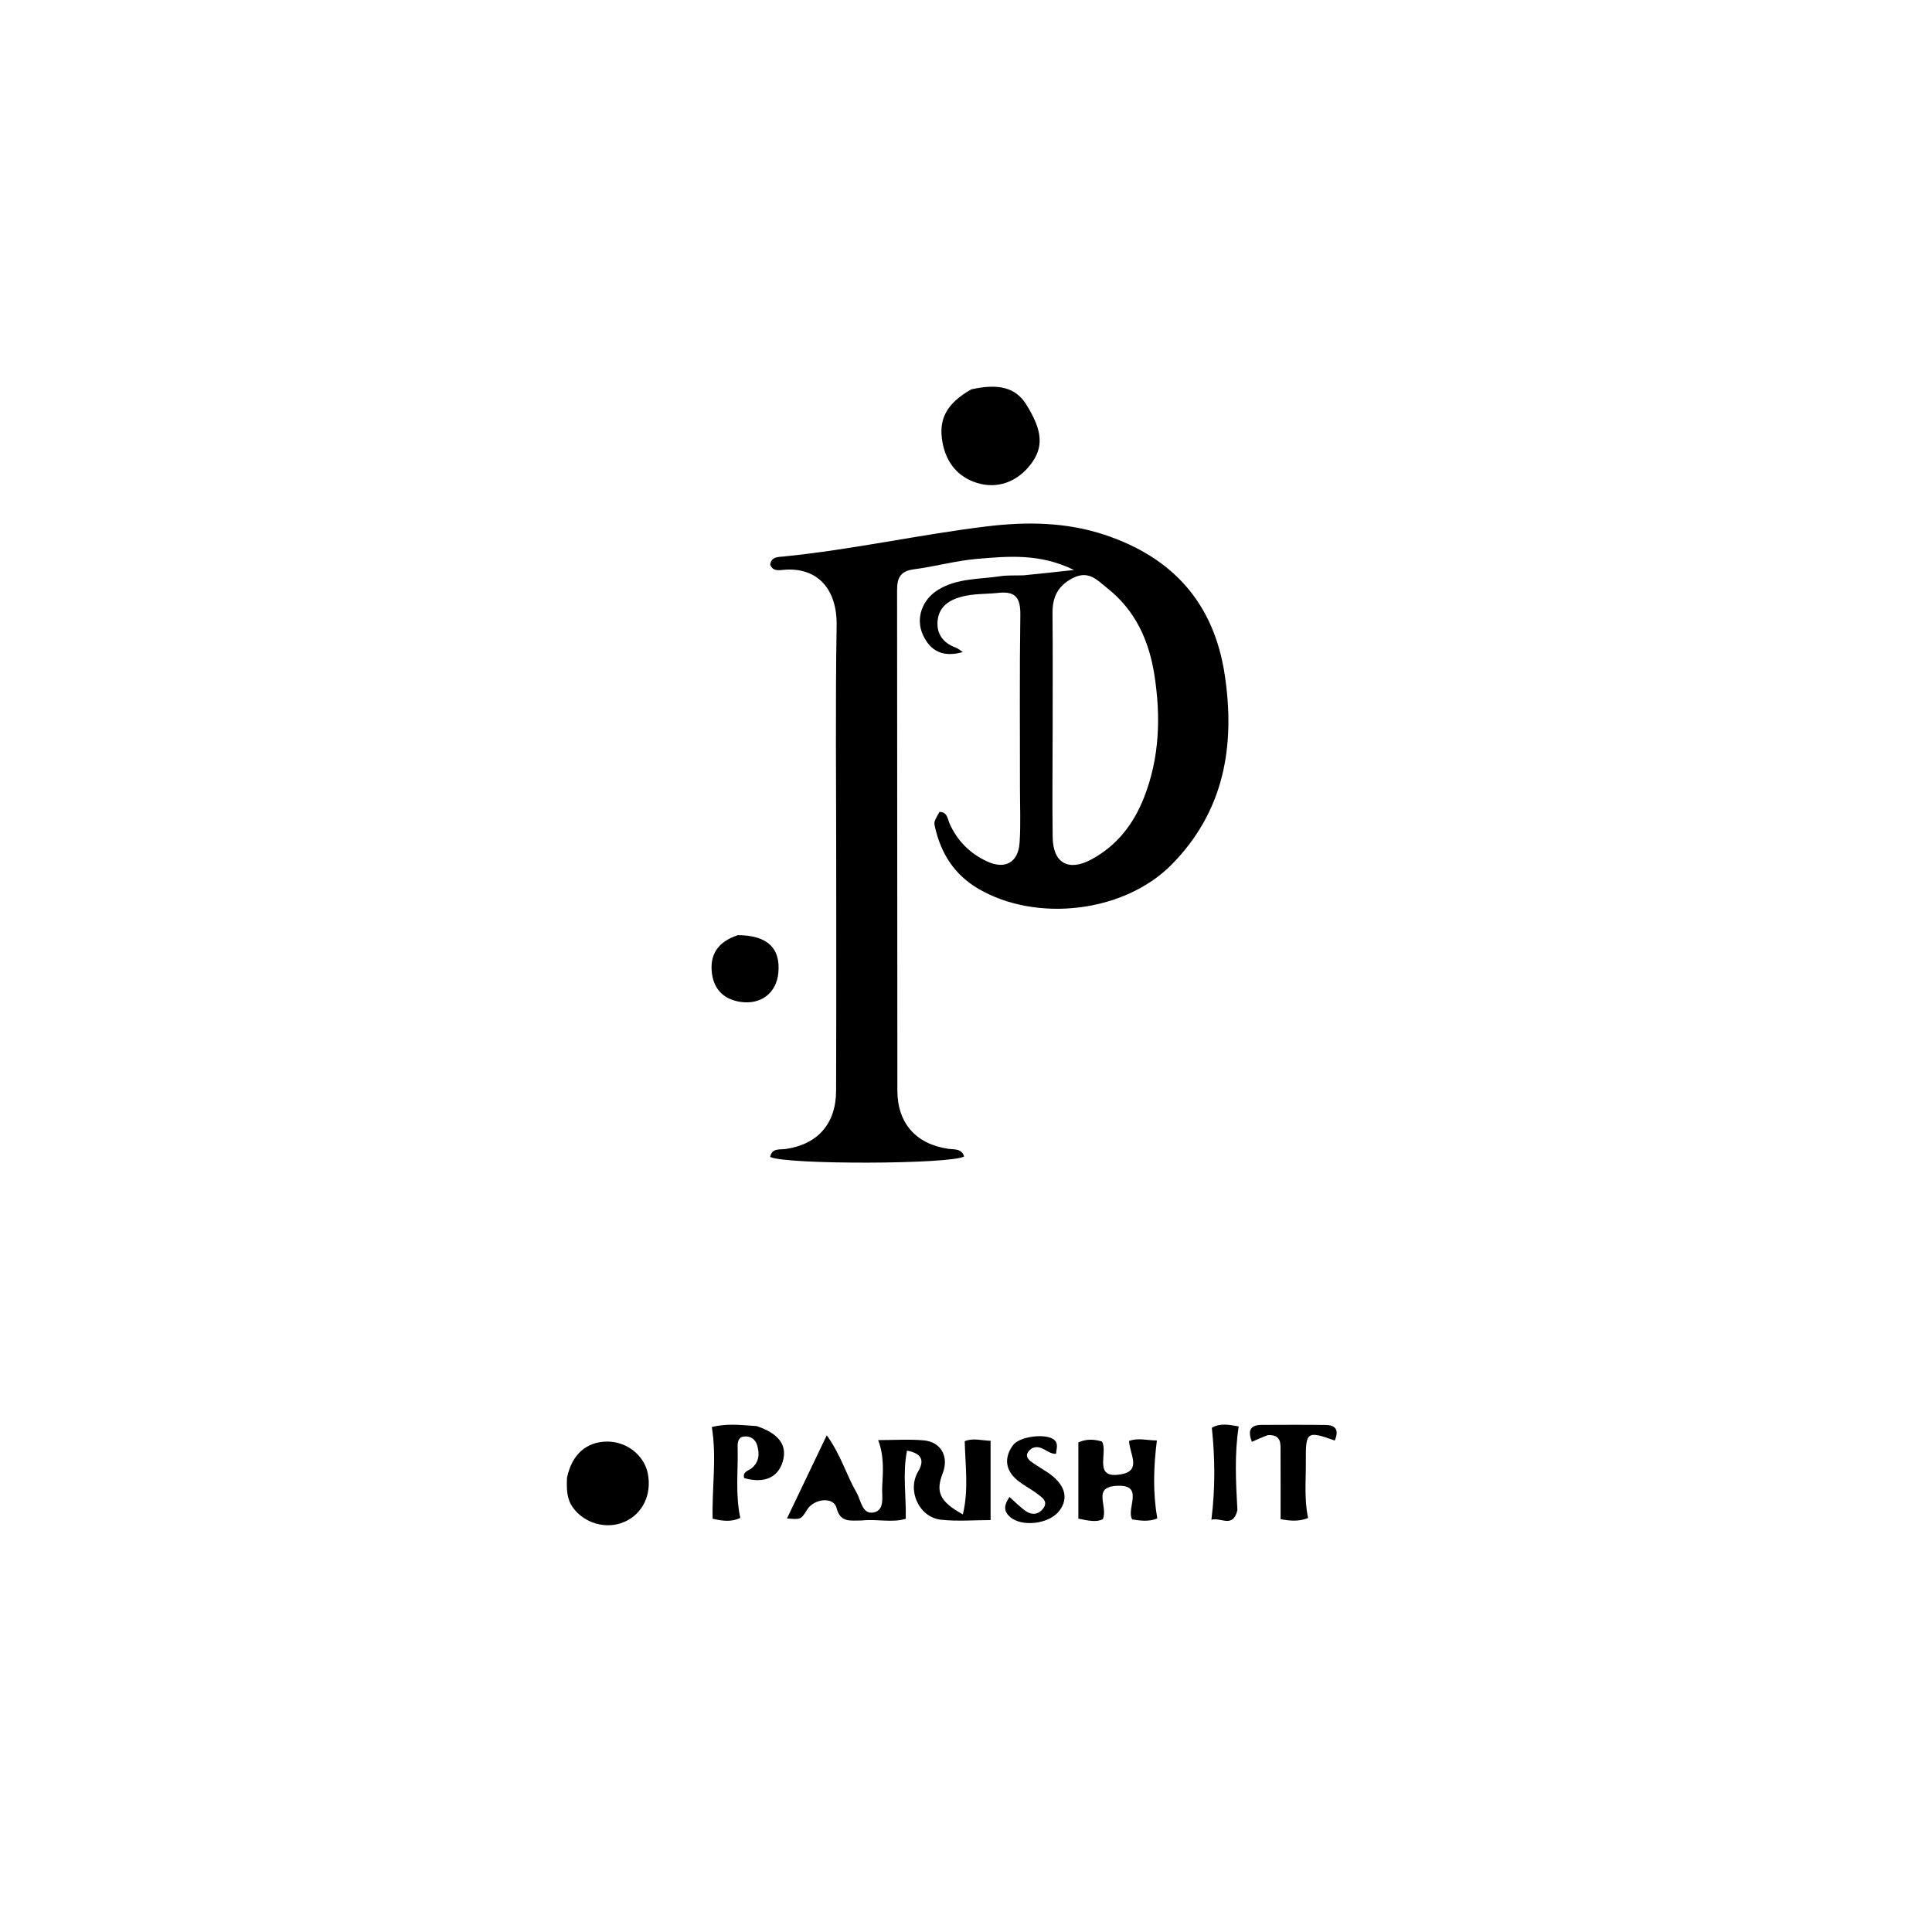<svg version="1.1" id="Layer_1" xmlns="http://www.w3.org/2000/svg" xmlns:xlink="http://www.w3.org/1999/xlink" x="0px" y="0px"
	 width="100%" viewBox="0 0 496 496" enable-background="new 0 0 496 496" xml:space="preserve">
<path fill="#000000" opacity="1" stroke="none" 
	d="
M262.786,147.704 
	C266.996,147.288 270.742,146.879 275.725,146.334 
	C266.929,142.011 258.807,142.811 250.826,143.48 
	C245.383,143.937 240.038,145.464 234.605,146.159 
	C231.142,146.603 230.302,148.354 230.307,151.526 
	C230.371,194.34 230.32,237.154 230.381,279.967 
	C230.393,288.41 235.207,293.721 243.411,294.926 
	C244.964,295.154 246.854,294.782 247.523,296.903 
	C243.987,298.938 201.778,299.047 197.728,297.022 
	C198.175,294.68 200.159,295.195 201.66,294.983 
	C209.869,293.828 214.617,288.54 214.649,280.067 
	C214.722,260.576 214.679,241.084 214.681,221.593 
	C214.683,201.269 214.447,180.941 214.788,160.622 
	C214.949,151.047 209.694,145.524 201.156,146.297 
	C199.94,146.407 198.408,146.712 197.733,144.954 
	C198.007,142.908 199.743,143.009 201.122,142.873 
	C218.673,141.14 235.907,137.257 253.389,135.133 
	C263.501,133.904 273.696,134.019 283.542,137.283 
	C301.088,143.1 311.694,154.843 314.454,173.425 
	C317.166,191.682 314.195,208.352 300.831,221.926 
	C288.659,234.29 266.128,236.908 251.186,228.176 
	C245.038,224.583 241.574,219.134 240.036,212.324 
	C239.735,210.993 239.786,210.982 241.172,208.444 
	C243.264,208.432 243.259,210.302 243.831,211.548 
	C245.868,215.985 249.089,219.184 253.517,221.2 
	C258.041,223.259 261.416,221.432 261.759,216.342 
	C262.072,211.699 261.853,207.019 261.855,202.356 
	C261.862,187.529 261.731,172.7 261.949,157.877 
	C262.012,153.551 260.775,151.706 256.276,152.209 
	C253.151,152.558 249.996,152.357 246.877,153.191 
	C243.464,154.103 241.011,155.872 240.705,159.472 
	C240.419,162.833 242.215,165.131 245.432,166.285 
	C245.993,166.486 246.463,166.938 247.176,167.406 
	C242.228,168.793 238.932,167.297 236.953,163.021 
	C235.013,158.831 236.669,153.975 240.872,151.402 
	C245.792,148.39 251.443,148.743 256.833,147.929 
	C258.633,147.657 260.491,147.772 262.786,147.704 
M270.244,187.5 
	C270.235,196.644 270.124,205.79 270.25,214.932 
	C270.342,221.592 274.294,223.804 280.156,220.658 
	C286.77,217.109 291.054,211.524 293.737,204.659 
	C297.717,194.477 298.026,183.916 296.368,173.284 
	C294.999,164.506 291.495,156.706 284.31,151.034 
	C281.797,149.05 279.582,146.348 275.55,148.345 
	C271.534,150.334 270.162,153.344 270.206,157.572 
	C270.306,167.214 270.242,176.857 270.244,187.5 
z"/>
<path fill="#000000" opacity="1" stroke="none" 
	d="
M221.245,390.349 
	C218.237,390.336 215.764,390.984 214.76,387.112 
	C214.003,384.199 209.003,384.682 207.188,387.604 
	C205.622,390.124 205.622,390.124 202.041,389.831 
	C205.333,382.946 208.572,376.17 212.245,368.488 
	C215.899,373.514 217.274,378.683 219.884,383.157 
	C221.062,385.176 221.325,388.933 224.36,388.276 
	C227.245,387.652 226.359,384.098 226.483,381.767 
	C226.691,377.848 227.03,373.873 225.453,369.715 
	C229.607,369.715 233.421,369.443 237.179,369.786 
	C241.629,370.191 243.657,374.025 242.023,378.224 
	C240.154,383.025 241.215,385.484 247.195,388.792 
	C248.721,382.425 247.82,376.274 247.671,370.003 
	C249.744,369.118 251.822,369.804 254.312,369.891 
	C254.312,376.693 254.312,383.253 254.312,390.25 
	C250.18,390.25 245.857,390.615 241.623,390.161 
	C235.915,389.548 232.831,382.64 235.704,377.8 
	C237.324,375.071 236.818,373.166 232.853,372.419 
	C231.68,378.359 232.666,384.093 232.536,389.922 
	C228.979,390.991 225.3,389.925 221.245,390.349 
z"/>
<path fill="#000000" opacity="1" stroke="none" 
	d="
M249.33,99.97 
	C256.457,98.346 260.776,99.581 263.411,103.761 
	C267.708,110.576 268.015,114.833 264.532,119.309 
	C261.093,123.73 256.076,125.601 250.822,123.977 
	C245.774,122.416 242.875,118.61 241.958,113.542 
	C240.865,107.511 243.086,103.559 249.33,99.97 
z"/>
<path fill="#000000" opacity="1" stroke="none" 
	d="
M145.559,379.437 
	C146.782,373.426 150.501,370.16 155.79,370.096 
	C160.833,370.036 165.366,373.56 166.306,378.272 
	C167.383,383.672 164.996,388.639 160.333,390.696 
	C155.668,392.753 149.949,391.083 147.035,386.96 
	C145.474,384.751 145.463,382.32 145.559,379.437 
z"/>
<path fill="#000000" opacity="1" stroke="none" 
	d="
M276.85,379.072 
	C276.852,375.82 276.852,373.034 276.852,370.298 
	C279.021,369.343 280.935,369.5 282.906,370.079 
	C284.592,372.961 280.342,379.988 288.048,378.448 
	C293.119,377.435 289.974,373.188 289.861,369.934 
	C292.195,369.068 294.522,369.805 297.005,369.806 
	C296.13,376.781 295.964,383.296 297.11,389.833 
	C294.897,390.723 292.783,390.399 290.672,390.082 
	C288.989,387.283 294.059,381.007 286.583,381.46 
	C280.324,381.839 284.552,386.752 283.126,390.004 
	C281.602,390.863 279.375,390.418 276.848,389.876 
	C276.848,386.413 276.848,382.975 276.85,379.072 
z"/>
<path fill="#000000" opacity="1" stroke="none" 
	d="
M194.275,366.121 
	C200.064,368.081 202.163,371.092 200.957,375.204 
	C199.736,379.368 196.142,380.918 191.056,379.467 
	C190.567,377.813 192.123,377.615 192.93,376.962 
	C194.938,375.339 195.015,373.222 194.399,371.066 
	C193.952,369.499 192.625,368.578 190.955,368.799 
	C189.479,368.994 189.341,370.349 189.373,371.525 
	C189.536,377.488 188.732,383.488 190.051,389.686 
	C187.779,390.791 185.446,390.49 182.954,389.895 
	C182.752,381.981 184.04,374.244 182.745,366.365 
	C186.63,365.373 190.251,365.853 194.275,366.121 
z"/>
<path fill="#000000" opacity="1" stroke="none" 
	d="
M189.454,240.078 
	C197.07,240.134 200.445,243.462 199.814,249.808 
	C199.302,254.969 195.351,258.016 190.032,257.203 
	C185.972,256.582 183.384,254.148 182.804,250.091 
	C182.098,245.151 184.258,241.767 189.454,240.078 
z"/>
<path fill="#000000" opacity="1" stroke="none" 
	d="
M325.544,368.425 
	C323.998,368.988 322.81,369.522 321.388,370.162 
	C320.357,367.41 320.802,365.824 323.893,365.812 
	C329.386,365.791 334.881,365.76 340.373,365.832 
	C343.224,365.868 343.673,367.452 342.676,369.823 
	C335.508,367.278 335.184,367.476 335.25,375.23 
	C335.29,380.025 334.787,384.843 335.822,389.717 
	C333.353,390.719 330.948,390.415 328.765,390.01 
	C328.765,384.08 328.784,378.322 328.755,372.564 
	C328.745,370.57 328.988,368.321 325.544,368.425 
z"/>
<path fill="#000000" opacity="1" stroke="none" 
	d="
M264.885,371.841 
	C263.151,373.116 263.405,374.267 264.71,375.234 
	C266.042,376.221 267.498,377.038 268.88,377.959 
	C273.398,380.973 274.499,384.531 271.963,387.865 
	C269.359,391.288 262.31,392.125 259.252,389.395 
	C257.511,387.84 257.84,386.229 259.166,384.318 
	C260.601,385.577 261.899,386.964 263.436,387.995 
	C264.995,389.041 266.713,388.805 267.854,387.219 
	C269.139,385.431 267.534,384.451 266.413,383.586 
	C264.706,382.27 262.712,381.311 261.077,379.922 
	C258.075,377.372 257.762,374.225 260.028,371.069 
	C261.745,368.679 268.692,367.904 270.68,369.682 
	C271.747,370.637 271.238,371.806 271.104,373.243 
	C268.886,373.351 267.425,370.627 264.885,371.841 
z"/>
<path fill="#000000" opacity="1" stroke="none" 
	d="
M317.677,387.694 
	C316.522,392.5 313.383,389.405 311.003,390.168 
	C312.015,382.033 311.93,374.349 311.116,366.544 
	C313.246,365.303 315.481,365.752 318.006,366.198 
	C316.917,373.275 317.266,380.301 317.677,387.694 
z"/>
</svg>